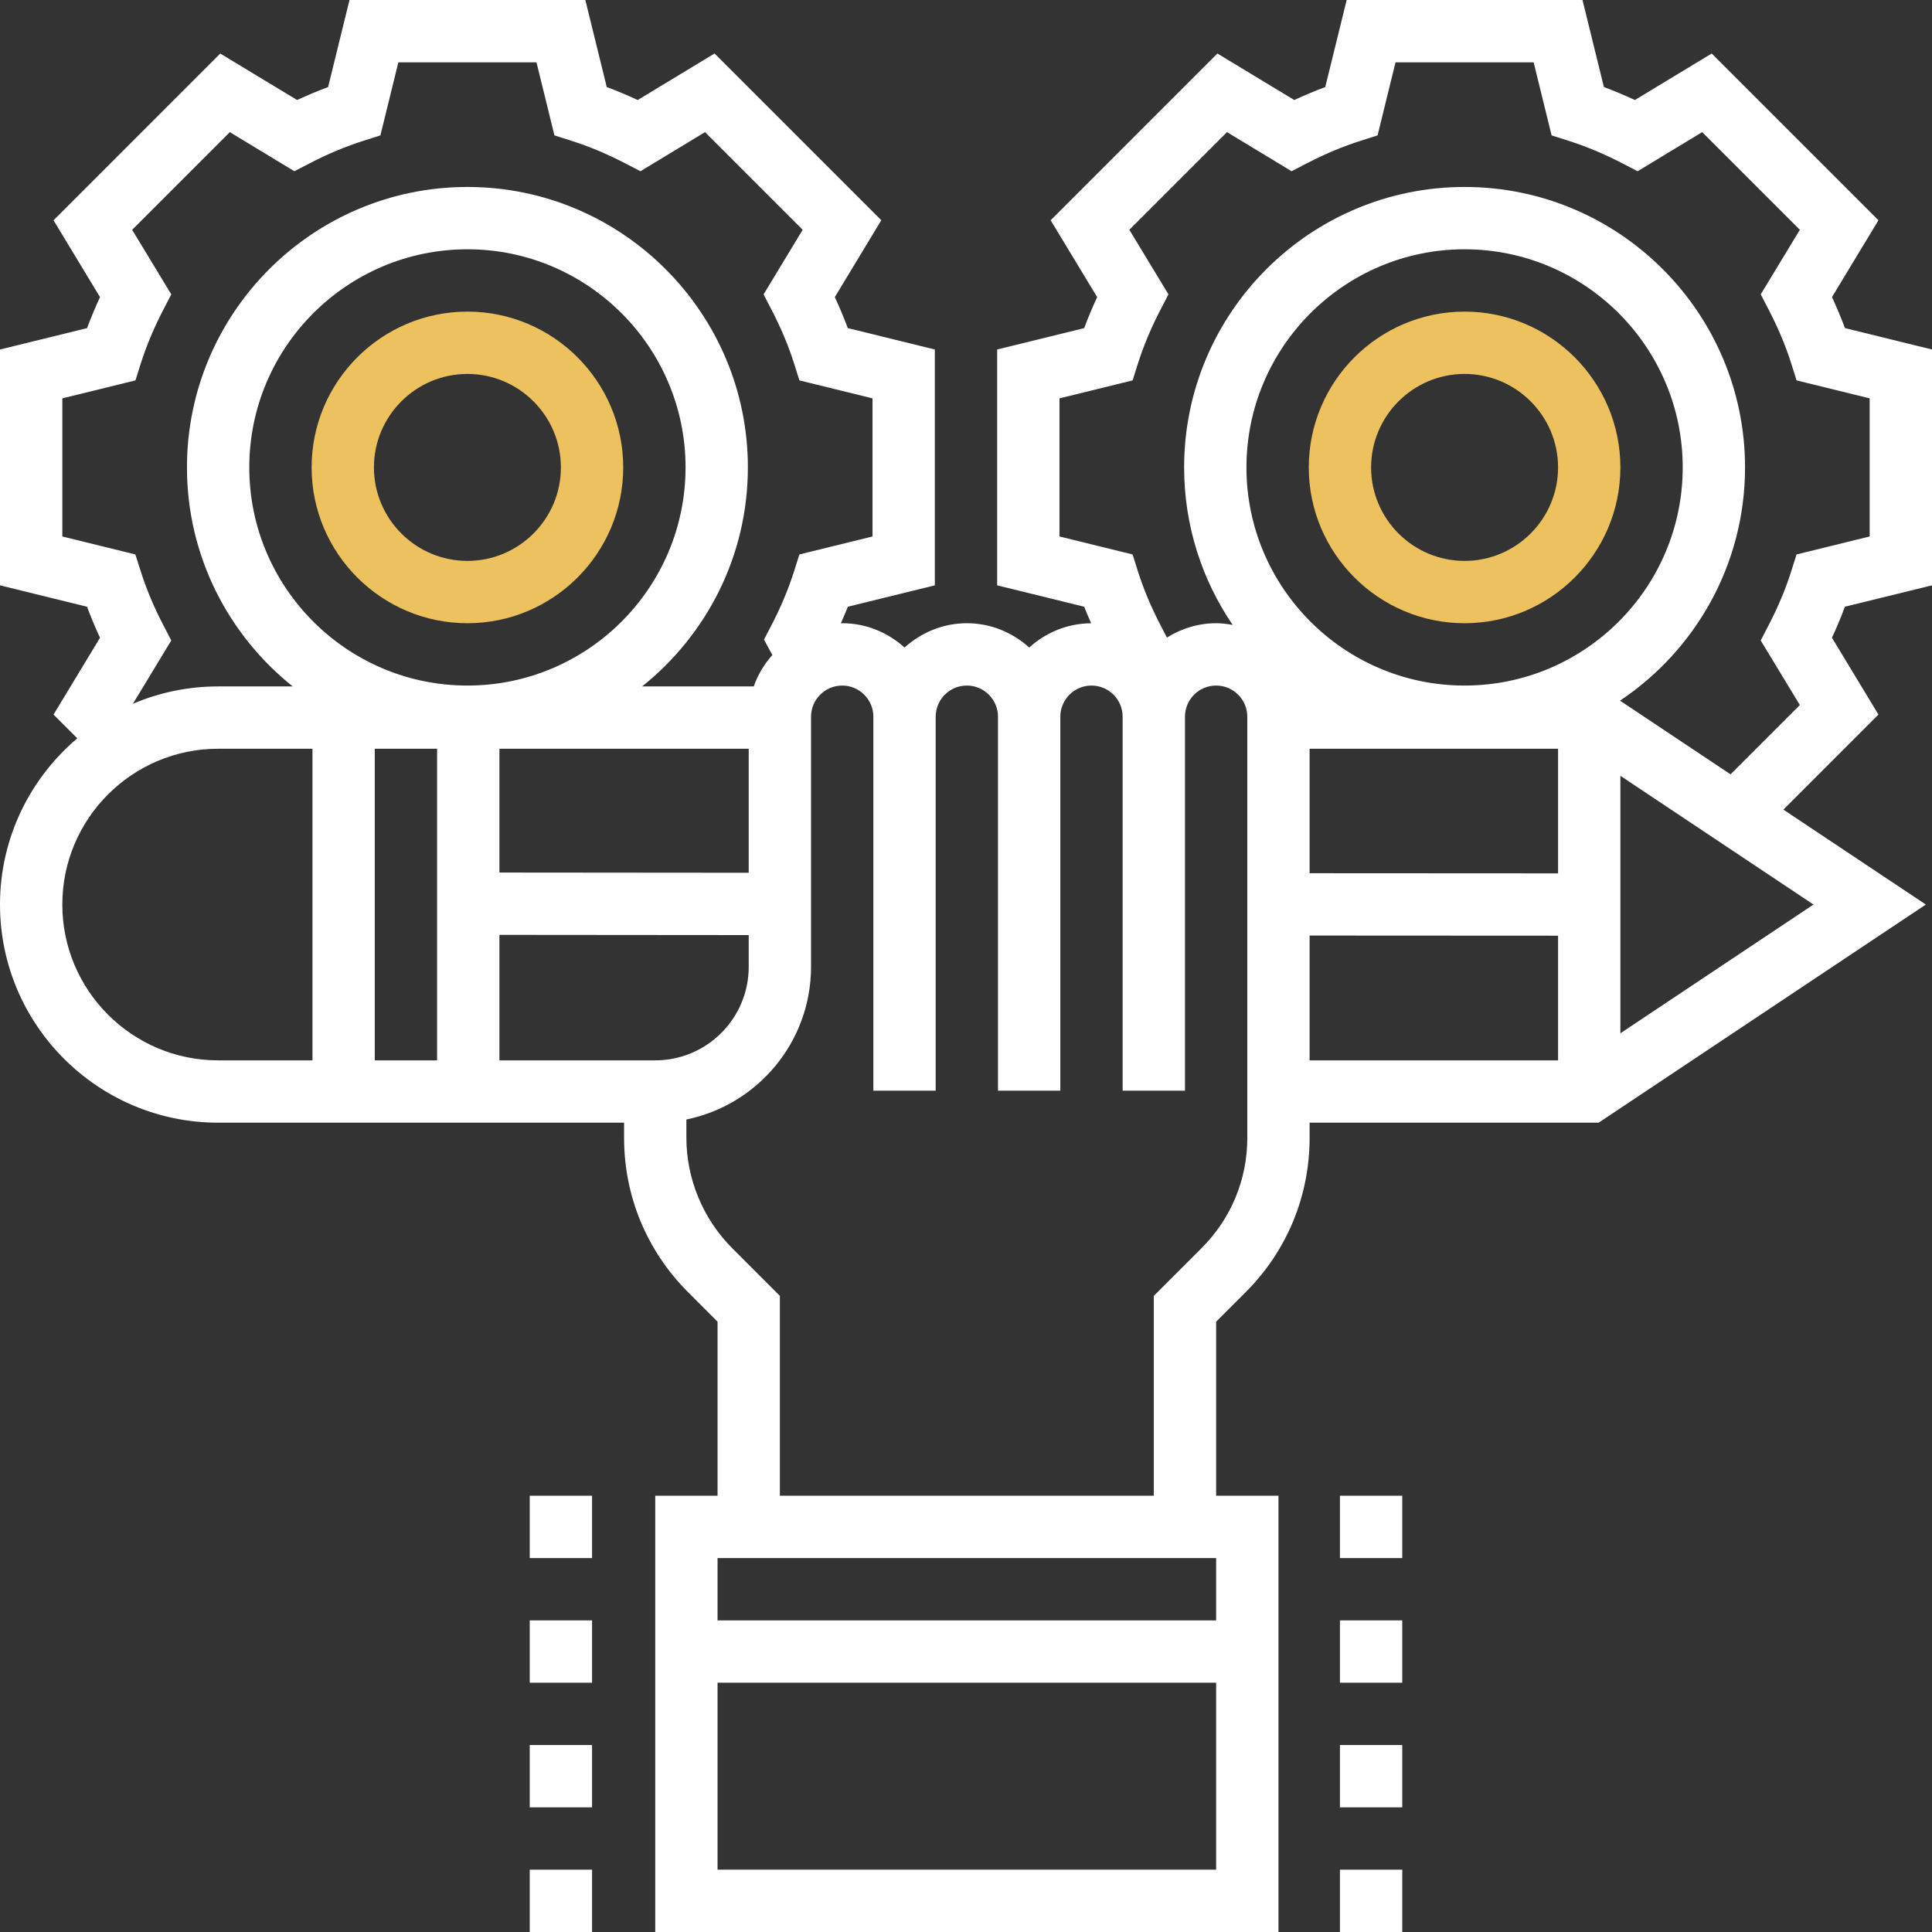 <?xml version="1.0" encoding="UTF-8"?>
<svg width="100px" height="100px" viewBox="0 0 100 100" version="1.1" xmlns="http://www.w3.org/2000/svg" xmlns:xlink="http://www.w3.org/1999/xlink">
    <rect x="0" y="0" width="100" height="100" fill="#333333" stroke="none"/>
    <!-- Generator: Sketch 58 (84663) - https://sketch.com -->
    <title>mvp_icon</title>
    <desc>Created with Sketch.</desc>
    <g id="Main-site" stroke="none" stroke-width="1" fill="none" fill-rule="evenodd">
        <g id="website-(1440)" transform="translate(-230, -2737)">
            <g id="icons" transform="translate(230, 2737)">
                <g id="009-developer">
                    <path d="M24.194,16.129 C19.747,16.129 16.129,19.747 16.129,24.194 C16.129,28.64 19.747,32.258 24.194,32.258 C28.64,32.258 32.258,28.64 32.258,24.194 C32.258,19.747 28.64,16.129 24.194,16.129 Z M24.194,29.032 C21.526,29.032 19.355,26.861 19.355,24.194 C19.355,21.526 21.526,19.355 24.194,19.355 C26.861,19.355 29.032,21.526 29.032,24.194 C29.032,26.861 26.861,29.032 24.194,29.032 Z" id="Shape" fill="#ECC15E" fill-rule="nonzero"></path>
                    <path d="M75.806,16.129 C71.36,16.129 67.742,19.747 67.742,24.194 C67.742,28.64 71.36,32.258 75.806,32.258 C80.253,32.258 83.871,28.64 83.871,24.194 C83.871,19.747 80.253,16.129 75.806,16.129 Z M75.806,29.032 C73.139,29.032 70.968,26.861 70.968,24.194 C70.968,21.526 73.139,19.355 75.806,19.355 C78.474,19.355 80.645,21.526 80.645,24.194 C80.645,26.861 78.474,29.032 75.806,29.032 Z" id="Shape" fill="#ECC15E" fill-rule="nonzero"></path>
                    <path d="M100,30.297 L100,18.09 L95.494,16.982 C95.295,16.447 95.071,15.911 94.823,15.377 L97.229,11.4 L88.598,2.769 L84.621,5.177 C84.089,4.929 83.553,4.705 83.018,4.506 L81.91,0 L69.703,0 L68.595,4.506 C68.06,4.705 67.524,4.929 66.992,5.177 L63.013,2.771 L54.382,11.402 L56.789,15.379 C56.54,15.913 56.316,16.448 56.118,16.984 L51.613,18.09 L51.613,30.297 L56.119,31.405 C56.226,31.69 56.356,31.976 56.477,32.26 C55.242,32.265 54.124,32.747 53.271,33.516 C52.413,32.742 51.289,32.258 50.045,32.258 C48.802,32.258 47.677,32.744 46.819,33.516 C45.961,32.742 44.837,32.258 43.594,32.258 C43.569,32.258 43.545,32.263 43.521,32.265 C43.642,31.977 43.776,31.692 43.882,31.405 L48.387,30.297 L48.387,18.09 L43.881,16.982 C43.682,16.447 43.458,15.911 43.21,15.377 L45.616,11.4 L36.985,2.769 L33.008,5.177 C32.476,4.929 31.94,4.705 31.405,4.506 L30.297,0 L18.09,0 L16.982,4.506 C16.447,4.705 15.911,4.929 15.379,5.177 L11.4,2.771 L2.771,11.402 L5.177,15.379 C4.929,15.913 4.705,16.448 4.506,16.984 L0,18.09 L0,30.297 L4.506,31.405 C4.705,31.942 4.929,32.477 5.177,33.01 L2.771,36.987 L4,38.215 C1.556,40.287 0,43.373 0,46.819 C0,53.045 5.066,58.11 11.29,58.11 L32.302,58.11 L32.302,58.895 C32.302,61.911 33.477,64.745 35.61,66.879 L37.14,68.411 L37.14,77.419 L33.915,77.419 L33.915,100 L66.173,100 L66.173,77.419 L62.947,77.419 L62.947,68.411 L64.479,66.879 C66.611,64.747 67.785,61.911 67.785,58.895 L67.785,58.11 L82.745,58.11 L99.681,46.819 L92.308,41.905 L97.227,36.985 L94.821,33.008 C95.069,32.474 95.294,31.939 95.492,31.403 L100,30.297 Z M33.915,54.884 L25.85,54.884 L25.85,48.389 L38.753,48.4 L38.753,50.045 C38.753,52.713 36.584,54.884 33.915,54.884 Z M12.903,24.194 C12.903,17.968 17.969,12.903 24.194,12.903 C30.418,12.903 35.484,17.968 35.484,24.194 C35.484,30.419 30.418,35.484 24.194,35.484 C17.969,35.484 12.903,30.419 12.903,24.194 Z M38.753,45.174 L25.85,45.163 L25.85,38.755 L38.753,38.755 L38.753,45.174 Z M22.624,38.755 L22.624,54.884 L19.398,54.884 L19.398,38.755 L22.624,38.755 Z M8.447,32.345 C7.966,31.421 7.574,30.485 7.281,29.56 L7.006,28.698 L3.226,27.768 L3.226,20.619 L7.011,19.689 L7.284,18.824 C7.576,17.903 7.968,16.968 8.448,16.042 L8.866,15.237 L6.84,11.895 L11.895,6.839 L15.237,8.863 L16.04,8.447 C16.963,7.968 17.9,7.576 18.827,7.282 L19.689,7.008 L20.619,3.226 L27.768,3.226 L28.698,7.008 L29.56,7.282 C30.485,7.576 31.423,7.968 32.347,8.447 L33.15,8.863 L36.492,6.839 L41.547,11.894 L39.523,15.237 L39.94,16.042 C40.421,16.968 40.813,17.903 41.105,18.824 L41.377,19.689 L45.161,20.619 L45.161,27.768 L41.376,28.698 L41.103,29.563 C40.811,30.484 40.419,31.419 39.939,32.345 L39.544,33.105 L39.977,33.903 C39.56,34.376 39.223,34.919 39.015,35.529 L33.237,35.529 C36.568,32.866 38.71,28.779 38.71,24.194 C38.71,16.19 32.198,9.677 24.194,9.677 C16.189,9.677 9.677,16.19 9.677,24.194 C9.677,28.779 11.819,32.866 15.15,35.529 L11.29,35.529 C9.726,35.529 8.235,35.85 6.881,36.427 L8.865,33.15 L8.447,32.345 Z M3.226,46.819 C3.226,42.373 6.844,38.755 11.29,38.755 L16.173,38.755 L16.173,54.884 L11.29,54.884 C6.844,54.884 3.226,51.266 3.226,46.819 Z M62.947,80.645 L62.947,83.871 L37.14,83.871 L37.14,80.645 L62.947,80.645 Z M37.14,96.774 L37.14,87.097 L62.947,87.097 L62.947,96.774 L37.14,96.774 Z M64.56,58.895 C64.56,61.05 63.721,63.074 62.198,64.598 L59.721,67.074 L59.721,77.419 L40.366,77.419 L40.366,67.074 L37.89,64.597 C36.389,63.095 35.527,61.016 35.527,58.894 L35.527,57.945 C39.203,57.195 41.979,53.939 41.979,50.044 L41.979,37.097 C41.979,36.208 42.702,35.484 43.592,35.484 C44.482,35.484 45.205,36.208 45.205,37.097 L45.205,46.774 L45.205,56.452 L48.431,56.452 L48.431,46.774 L48.431,37.097 C48.431,36.208 49.153,35.484 50.044,35.484 C50.934,35.484 51.656,36.208 51.656,37.097 L51.656,46.774 L51.656,56.452 L54.882,56.452 L54.882,46.774 L54.882,37.097 C54.882,36.208 55.605,35.484 56.495,35.484 C57.385,35.484 58.108,36.208 58.108,37.097 L58.108,56.452 L61.334,56.452 L61.334,37.097 C61.334,36.208 62.056,35.484 62.947,35.484 C63.837,35.484 64.56,36.208 64.56,37.097 L64.56,58.895 Z M67.785,38.755 L80.645,38.755 L80.645,45.205 L67.785,45.198 L67.785,38.755 Z M75.806,35.484 C69.582,35.484 64.516,30.419 64.516,24.194 C64.516,17.968 69.582,12.903 75.806,12.903 C82.031,12.903 87.097,17.968 87.097,24.194 C87.097,30.419 82.031,35.484 75.806,35.484 Z M67.785,48.424 L80.645,48.431 L80.645,54.884 L67.785,54.884 L67.785,48.424 Z M83.871,53.482 L83.871,40.155 L93.866,46.819 L83.871,53.482 Z M93.16,36.492 L89.573,40.079 L83.852,36.266 C87.75,33.661 90.323,29.223 90.323,24.194 C90.323,16.19 83.811,9.677 75.806,9.677 C67.802,9.677 61.29,16.19 61.29,24.194 C61.29,27.213 62.219,30.019 63.803,32.345 C63.524,32.295 63.24,32.258 62.947,32.258 C62.01,32.258 61.142,32.537 60.4,33 L60.06,32.345 C59.579,31.419 59.187,30.484 58.895,29.563 L58.623,28.698 L54.839,27.768 L54.839,20.619 L58.624,19.689 L58.897,18.824 C59.189,17.903 59.581,16.968 60.061,16.042 L60.479,15.237 L58.455,11.894 L63.51,6.839 L66.852,8.863 L67.655,8.447 C68.577,7.968 69.515,7.576 70.442,7.282 L71.303,7.008 L72.232,3.226 L79.381,3.226 L80.311,7.008 L81.173,7.282 C82.098,7.576 83.035,7.968 83.96,8.447 L84.763,8.863 L88.105,6.839 L93.16,11.894 L91.135,15.237 L91.553,16.042 C92.034,16.968 92.426,17.903 92.718,18.824 L92.99,19.689 L96.774,20.619 L96.774,27.768 L92.989,28.698 L92.716,29.563 C92.424,30.484 92.032,31.419 91.552,32.345 L91.134,33.15 L93.16,36.492 Z" id="Shape" fill="#FFFFFF" fill-rule="nonzero"></path>
                    <polygon id="Path" fill="#FFFFFF" fill-rule="nonzero" points="69.355 77.419 72.581 77.419 72.581 80.645 69.355 80.645"></polygon>
                    <polygon id="Path" fill="#FFFFFF" fill-rule="nonzero" points="69.355 83.871 72.581 83.871 72.581 87.097 69.355 87.097"></polygon>
                    <polygon id="Path" fill="#FFFFFF" fill-rule="nonzero" points="69.355 90.323 72.581 90.323 72.581 93.548 69.355 93.548"></polygon>
                    <polygon id="Path" fill="#FFFFFF" fill-rule="nonzero" points="69.355 96.774 72.581 96.774 72.581 100 69.355 100"></polygon>
                    <polygon id="Path" fill="#FFFFFF" fill-rule="nonzero" points="27.419 77.419 30.645 77.419 30.645 80.645 27.419 80.645"></polygon>
                    <polygon id="Path" fill="#FFFFFF" fill-rule="nonzero" points="27.419 83.871 30.645 83.871 30.645 87.097 27.419 87.097"></polygon>
                    <polygon id="Path" fill="#FFFFFF" fill-rule="nonzero" points="27.419 90.323 30.645 90.323 30.645 93.548 27.419 93.548"></polygon>
                    <polygon id="Path" fill="#FFFFFF" fill-rule="nonzero" points="27.419 96.774 30.645 96.774 30.645 100 27.419 100"></polygon>
                </g>
            </g>
        </g>
    </g>
</svg>